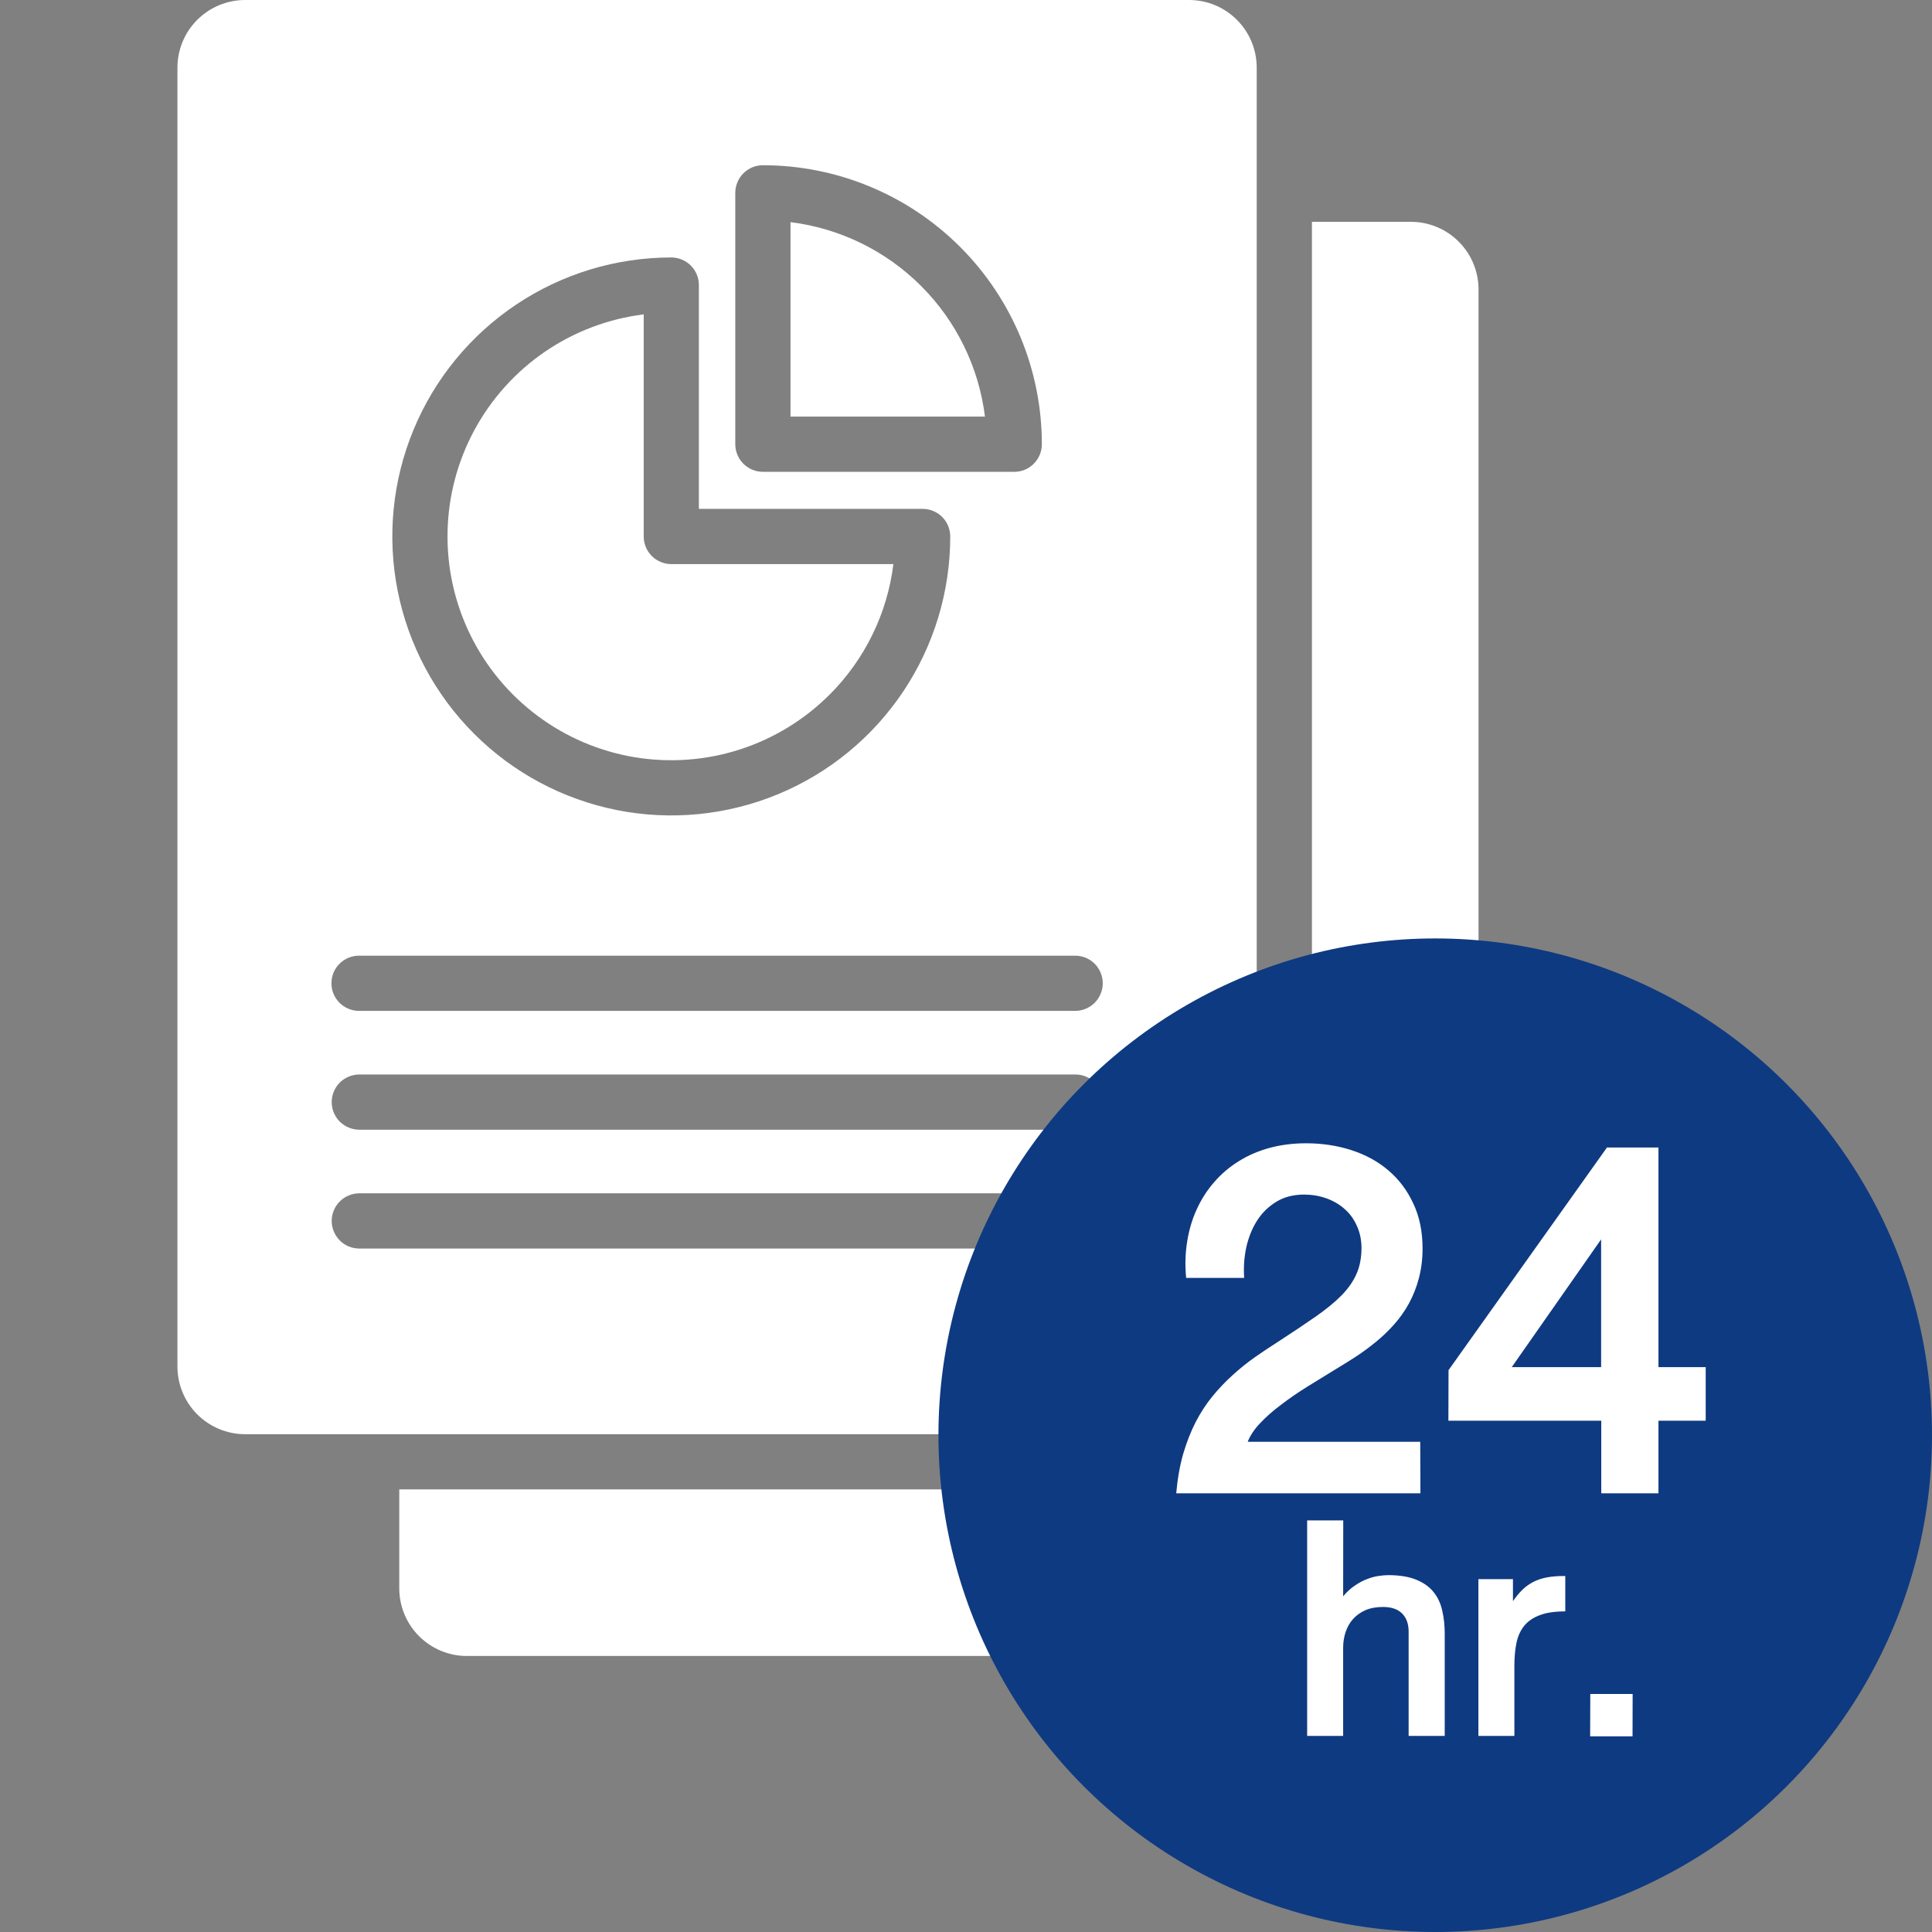 
<svg width="38" height="38" viewBox="0 0 38 38" fill="none" xmlns="http://www.w3.org/2000/svg">
  <rect x="0" y="0" width="38" height="38" fill="#808080" stroke="none"/>
  <g clip-path="url(#clip0_160_1029)">
    <path fill-rule="evenodd" clip-rule="evenodd" d="M24.718 26.881V1.327C24.717 0.975 24.577 0.638 24.328 0.39C24.08 0.141 23.743 0.001 23.391 0L4.817 0C4.466 0.001 4.129 0.141 3.88 0.39C3.631 0.638 3.491 0.975 3.49 1.327V26.881C3.491 27.233 3.631 27.57 3.88 27.819C4.129 28.067 4.466 28.208 4.817 28.209H23.391C23.743 28.208 24.08 28.067 24.328 27.819C24.577 27.57 24.717 27.233 24.718 26.881ZM25.804 4.363H27.754C28.106 4.364 28.443 4.504 28.691 4.753C28.94 5.001 29.08 5.338 29.081 5.69V31.244C29.08 31.596 28.94 31.933 28.691 32.182C28.443 32.43 28.106 32.571 27.754 32.571H9.18C8.829 32.571 8.492 32.43 8.243 32.182C7.994 31.933 7.854 31.596 7.853 31.244V29.294H23.391C24.031 29.293 24.644 29.039 25.096 28.587C25.548 28.134 25.803 27.521 25.804 26.881V4.363ZM15.548 8.194V4.369C16.52 4.49 17.424 4.932 18.117 5.625C18.81 6.318 19.252 7.222 19.373 8.194H15.548ZM16.315 13.664C15.82 14.159 15.213 14.529 14.546 14.743C13.878 14.957 13.169 15.008 12.478 14.893C11.787 14.777 11.133 14.498 10.572 14.079C10.01 13.66 9.556 13.113 9.249 12.484C8.941 11.854 8.788 11.16 8.803 10.459C8.817 9.759 8.999 9.072 9.333 8.455C9.667 7.839 10.143 7.311 10.721 6.916C11.3 6.521 11.965 6.27 12.661 6.183V10.552C12.661 10.623 12.675 10.694 12.702 10.759C12.729 10.825 12.769 10.885 12.819 10.935C12.87 10.986 12.93 11.026 12.996 11.053C13.062 11.081 13.132 11.095 13.203 11.095H17.572C17.452 12.067 17.009 12.972 16.316 13.664L16.315 13.664ZM7.061 18.797H21.147C21.218 18.797 21.289 18.811 21.355 18.838C21.421 18.866 21.48 18.905 21.531 18.956C21.581 19.006 21.621 19.066 21.648 19.132C21.676 19.198 21.69 19.268 21.69 19.34C21.69 19.411 21.676 19.482 21.648 19.547C21.621 19.613 21.581 19.673 21.531 19.724C21.48 19.774 21.421 19.814 21.355 19.841C21.289 19.869 21.218 19.883 21.147 19.883H7.061C6.99 19.883 6.92 19.869 6.854 19.841C6.788 19.814 6.728 19.774 6.678 19.724C6.627 19.673 6.587 19.613 6.56 19.547C6.533 19.482 6.519 19.411 6.519 19.34C6.519 19.268 6.533 19.198 6.56 19.132C6.587 19.066 6.627 19.006 6.678 18.956C6.728 18.905 6.788 18.866 6.854 18.838C6.92 18.811 6.99 18.797 7.061 18.797ZM7.061 21.134H21.147C21.219 21.133 21.29 21.147 21.357 21.174C21.423 21.201 21.484 21.241 21.535 21.291C21.586 21.341 21.626 21.402 21.654 21.468C21.681 21.534 21.696 21.605 21.696 21.677C21.696 21.749 21.681 21.82 21.654 21.886C21.626 21.952 21.586 22.012 21.535 22.063C21.484 22.113 21.423 22.153 21.357 22.18C21.29 22.207 21.219 22.221 21.147 22.22H7.061C6.918 22.218 6.782 22.16 6.681 22.059C6.581 21.957 6.524 21.82 6.524 21.677C6.524 21.534 6.581 21.397 6.681 21.295C6.782 21.194 6.918 21.136 7.061 21.134ZM7.061 23.471H21.147C21.219 23.471 21.29 23.484 21.357 23.511C21.423 23.538 21.484 23.578 21.535 23.628C21.586 23.679 21.626 23.739 21.654 23.805C21.681 23.872 21.696 23.942 21.696 24.014C21.696 24.086 21.681 24.157 21.654 24.224C21.626 24.29 21.586 24.35 21.535 24.4C21.484 24.451 21.423 24.491 21.357 24.518C21.29 24.544 21.219 24.558 21.147 24.557H7.061C6.918 24.556 6.782 24.498 6.681 24.396C6.581 24.294 6.524 24.157 6.524 24.014C6.524 23.871 6.581 23.734 6.681 23.633C6.782 23.531 6.918 23.473 7.061 23.471ZM18.69 10.552C18.69 11.637 18.369 12.698 17.766 13.6C17.163 14.502 16.306 15.206 15.303 15.621C14.3 16.036 13.197 16.145 12.133 15.933C11.069 15.721 10.091 15.199 9.324 14.431C8.556 13.664 8.034 12.686 7.822 11.622C7.61 10.557 7.719 9.454 8.134 8.452C8.549 7.449 9.253 6.592 10.155 5.989C11.057 5.386 12.118 5.064 13.203 5.064C13.347 5.064 13.485 5.122 13.587 5.223C13.689 5.325 13.746 5.463 13.746 5.607V10.009H18.148C18.292 10.009 18.43 10.066 18.532 10.168C18.633 10.269 18.69 10.408 18.69 10.552ZM19.95 9.28H15.005C14.934 9.28 14.863 9.266 14.797 9.239C14.732 9.211 14.672 9.171 14.621 9.121C14.571 9.07 14.531 9.011 14.504 8.945C14.476 8.879 14.462 8.808 14.462 8.737V3.793C14.462 3.721 14.476 3.651 14.504 3.585C14.531 3.519 14.571 3.459 14.621 3.409C14.672 3.358 14.732 3.318 14.797 3.291C14.863 3.264 14.934 3.25 15.005 3.25C16.46 3.25 17.856 3.828 18.885 4.857C19.914 5.886 20.492 7.282 20.492 8.737C20.492 8.881 20.435 9.019 20.333 9.121C20.232 9.223 20.093 9.28 19.95 9.28Z" fill="white"/>
  </g>
<circle cx="28.229" cy="28.229" r="9.771" fill="#0E3A81"/>
<path d="M23.33 25.135C23.306 24.885 23.313 24.645 23.351 24.415C23.388 24.185 23.451 23.973 23.542 23.778C23.632 23.581 23.747 23.403 23.887 23.245C24.026 23.085 24.186 22.95 24.367 22.838C24.55 22.724 24.752 22.637 24.973 22.577C25.195 22.517 25.434 22.487 25.689 22.487C26.005 22.487 26.302 22.532 26.581 22.622C26.861 22.713 27.105 22.846 27.311 23.023C27.518 23.199 27.68 23.416 27.799 23.674C27.919 23.929 27.98 24.222 27.98 24.554C27.98 24.768 27.955 24.964 27.907 25.142C27.86 25.321 27.795 25.486 27.712 25.637C27.631 25.785 27.534 25.922 27.423 26.047C27.311 26.173 27.192 26.288 27.064 26.392C26.937 26.496 26.805 26.594 26.668 26.684C26.531 26.772 26.396 26.856 26.264 26.935C26.081 27.046 25.896 27.16 25.71 27.276C25.527 27.39 25.357 27.507 25.199 27.628C25.041 27.746 24.904 27.866 24.788 27.989C24.672 28.11 24.59 28.233 24.541 28.358H27.934L27.938 29.371H23.135C23.16 29.088 23.205 28.832 23.27 28.602C23.338 28.372 23.419 28.163 23.514 27.976C23.611 27.788 23.722 27.618 23.845 27.467C23.97 27.314 24.102 27.175 24.241 27.05C24.381 26.922 24.526 26.805 24.677 26.698C24.83 26.591 24.983 26.489 25.136 26.392C25.422 26.206 25.666 26.043 25.87 25.901C26.077 25.757 26.248 25.618 26.382 25.483C26.517 25.346 26.616 25.204 26.681 25.055C26.747 24.907 26.779 24.734 26.779 24.537C26.777 24.377 26.745 24.233 26.685 24.105C26.627 23.975 26.547 23.866 26.445 23.778C26.343 23.687 26.223 23.618 26.086 23.569C25.949 23.52 25.803 23.496 25.648 23.496C25.437 23.496 25.254 23.544 25.101 23.639C24.948 23.732 24.823 23.855 24.725 24.008C24.628 24.161 24.557 24.336 24.513 24.533C24.471 24.728 24.457 24.929 24.471 25.135H23.33ZM31.492 24.377L29.734 26.89H31.492V24.377ZM33.549 26.89V27.944H32.62V29.371H31.495V27.944H28.488L28.491 26.949L31.607 22.57H32.62V26.89H33.549Z" fill="white"/>
<path d="M26.42 29.904L26.418 31.397C26.49 31.311 26.567 31.241 26.647 31.187C26.728 31.132 26.807 31.089 26.885 31.06C26.964 31.029 27.039 31.008 27.11 30.998C27.182 30.987 27.246 30.981 27.303 30.981C27.526 30.981 27.71 31.011 27.854 31.07C27.998 31.128 28.112 31.209 28.195 31.312C28.279 31.415 28.336 31.537 28.367 31.679C28.4 31.819 28.416 31.971 28.416 32.137V34.143H27.706V32.092C27.706 31.94 27.663 31.821 27.578 31.736C27.493 31.65 27.368 31.607 27.201 31.607C27.071 31.607 26.956 31.628 26.857 31.67C26.76 31.713 26.678 31.771 26.613 31.844C26.548 31.916 26.5 32.001 26.467 32.099C26.435 32.195 26.418 32.297 26.418 32.406V34.143H25.71V29.904H26.42ZM29.758 31.06V31.492C29.819 31.404 29.882 31.329 29.947 31.265C30.013 31.202 30.087 31.15 30.167 31.11C30.248 31.07 30.338 31.041 30.439 31.023C30.539 31.005 30.655 30.997 30.787 30.998V31.694C30.583 31.694 30.416 31.718 30.286 31.768C30.156 31.816 30.054 31.886 29.979 31.978C29.905 32.07 29.854 32.183 29.826 32.317C29.799 32.45 29.786 32.601 29.786 32.771V34.143H29.078V31.06H29.758ZM32.112 33.318L32.11 34.151H31.276L31.279 33.318H32.112Z" fill="white"/>
<defs>
<clipPath id="clip0_160_1029">
<rect width="32.571" height="32.571" fill="white"/>
</clipPath>
</defs>
</svg>
